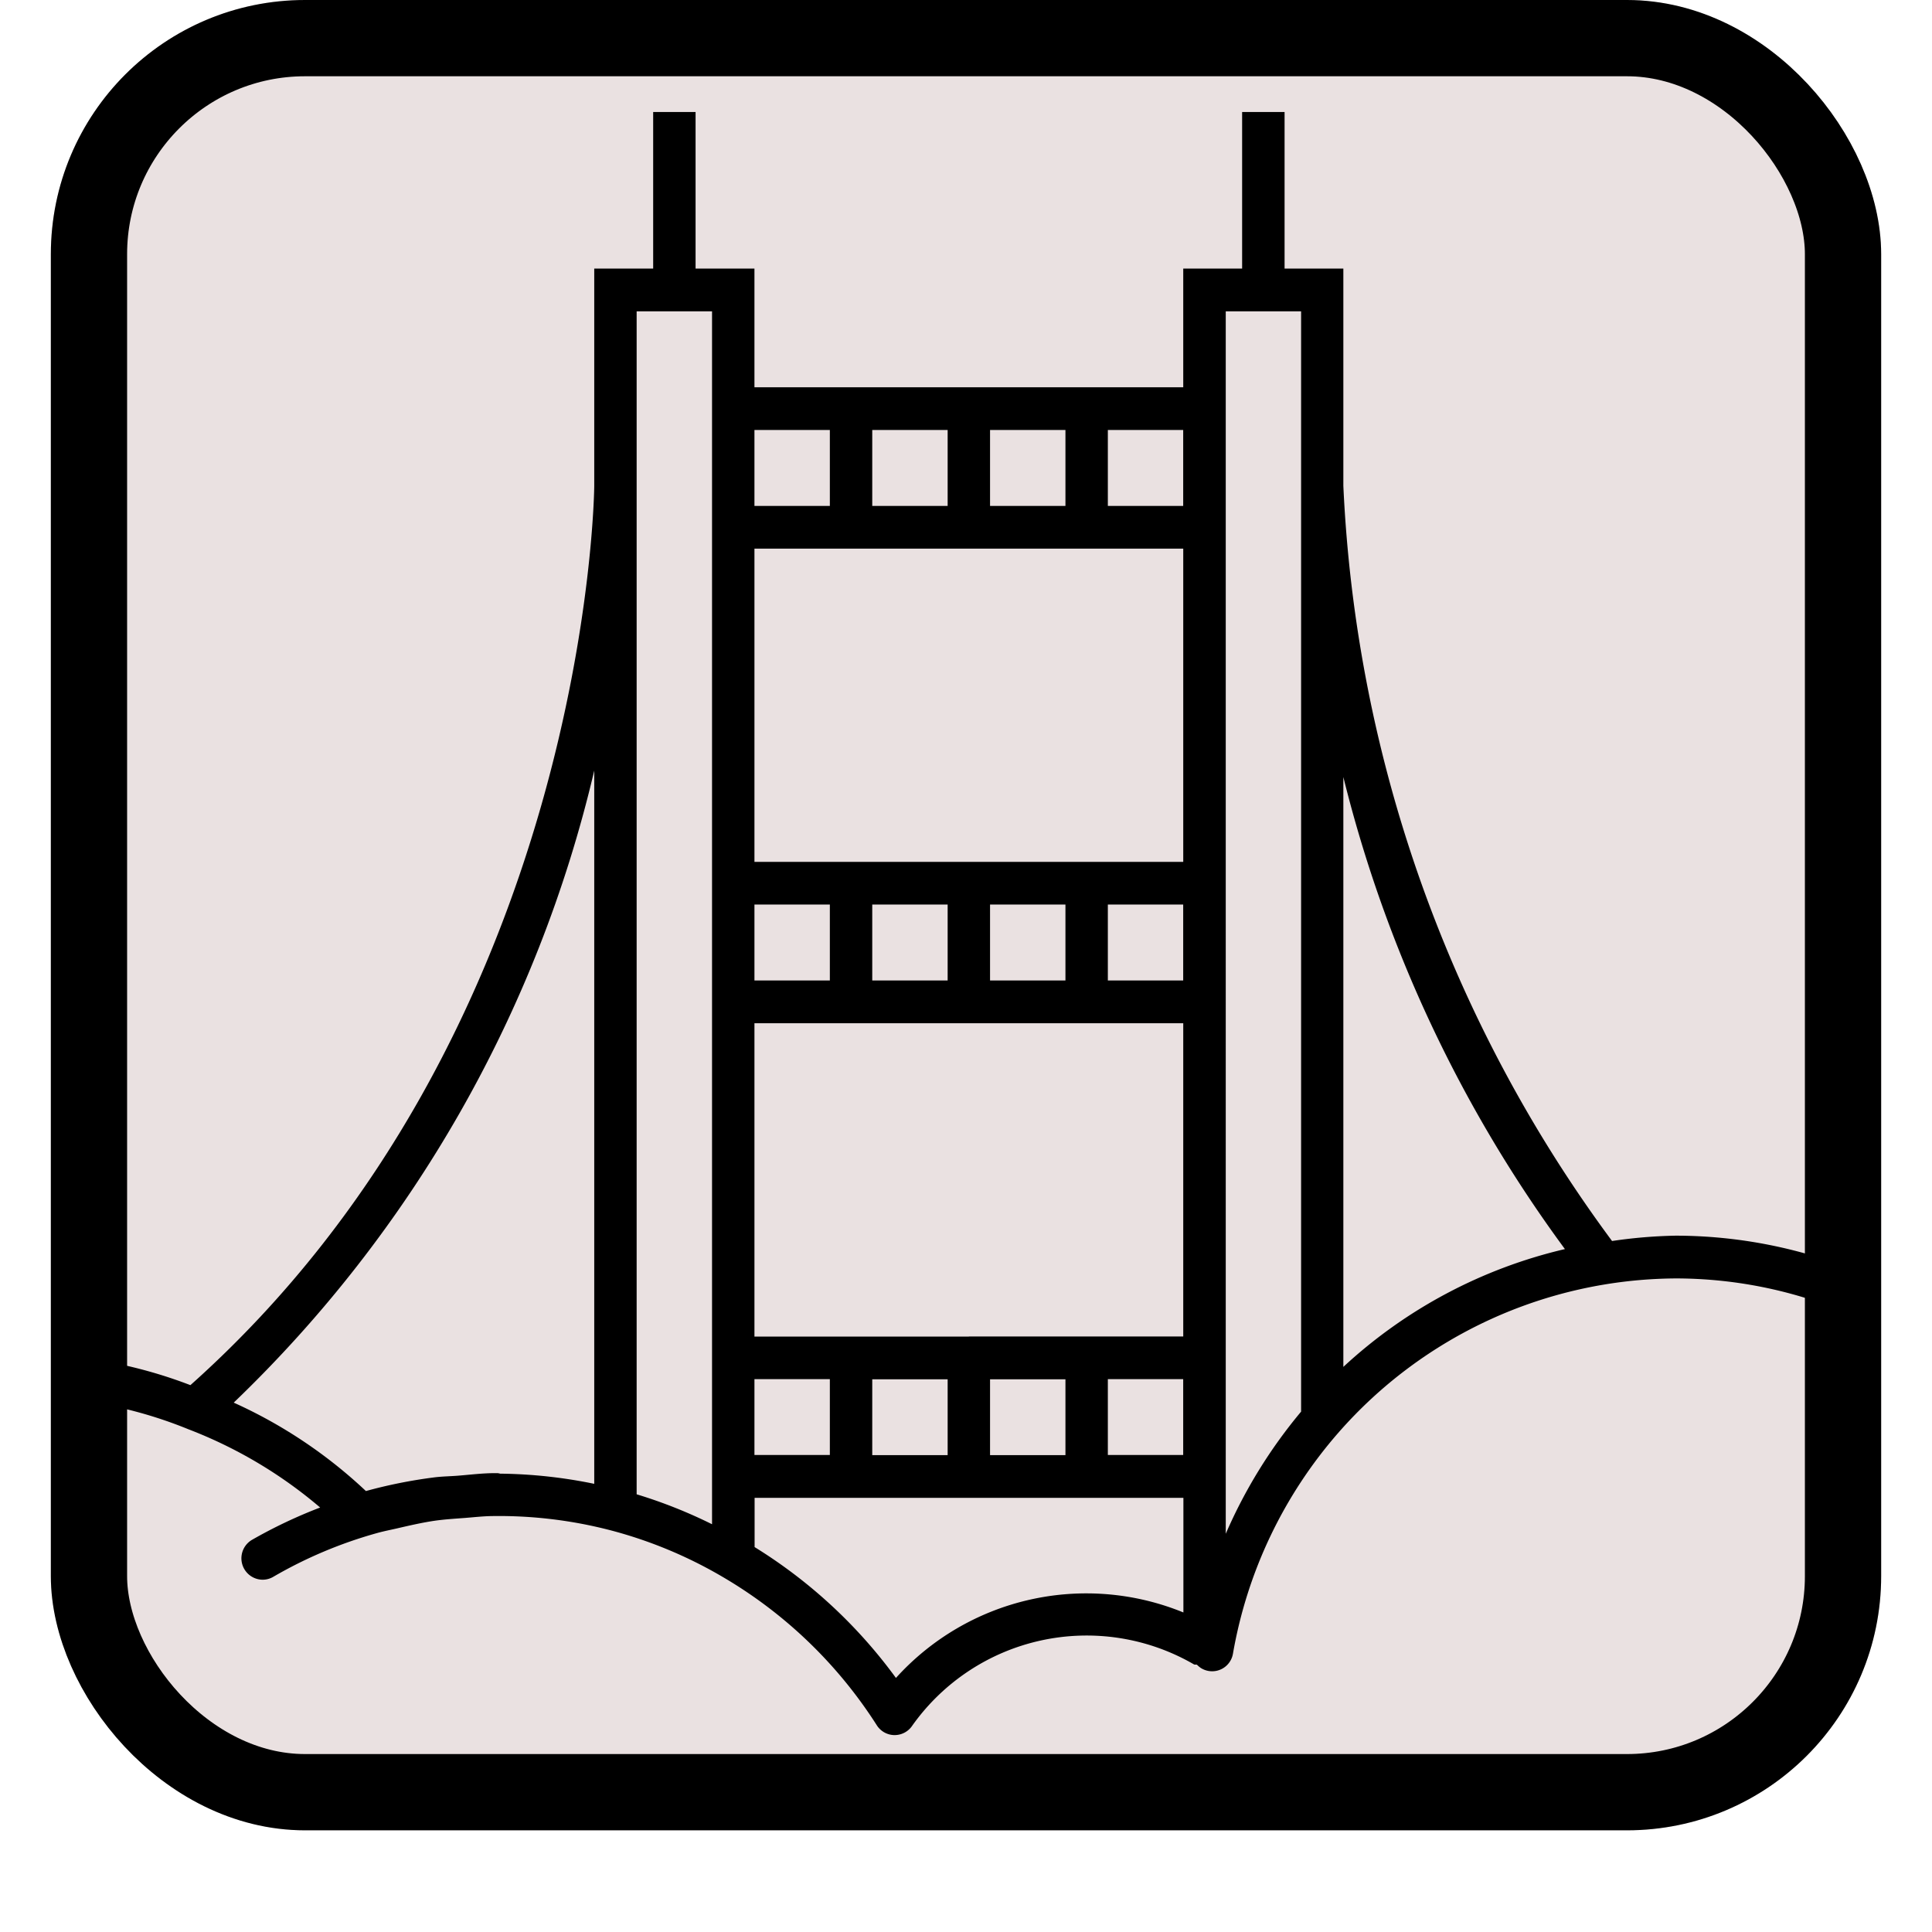 <svg xmlns="http://www.w3.org/2000/svg" width="38" height="38" viewBox="0 0 38 38">
  <g id="Group_159" data-name="Group 159" transform="translate(-49 -263)">
    <g id="Rectangle_69" data-name="Rectangle 69" transform="translate(50 263)" fill="#eae1e1" stroke="#000" stroke-width="1.5">
      <rect width="36" height="36" rx="5" stroke="none"/>
      <rect x="0.75" y="0.75" width="34.5" height="34.5" rx="4.25" fill="none"/>
    </g>
    <g id="san-francisco-fog-svgrepo-com" transform="translate(49 263.727)" opacity="0.997" style="isolation: isolate">
      <path id="san-francisco--fog_1_" d="M35.968,23.826a9.513,9.513,0,0,0-3.633-.725,9.705,9.705,0,0,0-1.25.105A27.014,27.014,0,0,1,25.8,8.352V4.08H24.644V1h-.835V4.08H22.651V6.414H14.217V4.08H13.059V1h-.834V4.08H11.066V8.353c0,.107-.117,10.71-7.943,17.688a9.228,9.228,0,0,0-2.013-.522.42.42,0,0,0-.1.833,8.577,8.577,0,0,1,2.074.557,8.916,8.916,0,0,1,2.591,1.539,9.59,9.59,0,0,0-1.341.636.421.421,0,0,0,.21.784.413.413,0,0,0,.209-.057,8.688,8.688,0,0,1,2.046-.862c.126-.035.255-.06.382-.089.251-.058.5-.116.754-.153.193-.027.39-.039.587-.054.181-.014.361-.035.541-.037a8.737,8.737,0,0,1,2.32.279h0a8.717,8.717,0,0,1,2.211.919,8.976,8.976,0,0,1,3.029,2.916.416.416,0,0,0,.342.194h.009a.416.416,0,0,0,.341-.177,4.206,4.206,0,0,1,5.546-1.214c.019.011.041,0,.061.008a.453.453,0,0,0,.078.065.415.415,0,0,0,.629-.285A8.927,8.927,0,0,1,25.7,26.979a8.886,8.886,0,0,1,6.637-3.037,8.7,8.7,0,0,1,3.318.66.4.4,0,0,0,.158.032.42.42,0,0,0,.158-.807Zm-17.117,2.1h1.483v1.492H18.851Zm-.417-.84H14.217V18.923h8.434v6.161H18.434Zm-1.9.84h1.483v1.492H16.534ZM16.117,9.588h6.534v6.161H14.217V9.588Zm5.051,7h1.482v1.494H21.168Zm-2.317,0h1.483v1.494H18.851Zm-2.317,0h1.483v1.494H16.534Zm-2.317,0H15.7v1.494H14.217Zm0,9.335H15.7v1.492H14.217Zm6.951,0h1.482v1.492H21.168ZM22.651,8.748H21.168V7.254h1.482V8.748Zm-2.317,0H18.851V7.254h1.483Zm-2.317,0H16.534V7.254h1.483ZM15.7,7.254V8.748H14.217V7.254ZM11.9,8V4.921h1.483V28.777a9.6,9.6,0,0,0-1.483-.589Zm-.834,5.952V27.982a9.617,9.617,0,0,0-1.85-.2.379.379,0,0,0-.05-.01c-.02,0-.039,0-.058,0-.237,0-.474.03-.71.049-.167.014-.332.014-.5.037a9.658,9.658,0,0,0-1.323.266,9.465,9.465,0,0,0-2.6-1.739A25.2,25.2,0,0,0,11.066,13.953ZM17,31.8a9.84,9.84,0,0,0-2.78-2.574v-.968h8.434v2.254A5.047,5.047,0,0,0,17,31.8Zm6.487-2.831V4.921h1.482V26.562A9.844,9.844,0,0,0,23.485,28.969ZM25.8,25.682V14.08a26.3,26.3,0,0,0,4.358,9.285A9.635,9.635,0,0,0,25.8,25.682Z" transform="translate(0.622 0.476)"/>
      <rect id="_Transparent_Rectangle" width="38" height="37" transform="translate(0 0.273)" fill="none"/>
      <path id="san-francisco--fog_1_2" data-name="san-francisco--fog_1_" d="M37.561,24.855a9.942,9.942,0,0,0-3.8-.757,10.143,10.143,0,0,0-1.306.11A28.232,28.232,0,0,1,26.937,8.684V4.219H25.727V1h-.873V4.219H23.643V6.658H14.829V4.219H13.619V1h-.872V4.219H11.536V8.685c0,.112-.122,11.193-8.3,18.486a9.645,9.645,0,0,0-2.1-.545.439.439,0,0,0-.108.871,8.963,8.963,0,0,1,2.167.582A9.318,9.318,0,0,1,5.9,29.687a10.023,10.023,0,0,0-1.4.665.44.44,0,0,0,.219.819.432.432,0,0,0,.218-.06,9.08,9.08,0,0,1,2.138-.9c.132-.037.266-.062.4-.093.263-.061.527-.121.788-.16.2-.028.408-.04.614-.056.189-.015.378-.037.565-.039a9.131,9.131,0,0,1,2.425.291h0a9.11,9.11,0,0,1,2.311.961,9.38,9.38,0,0,1,3.166,3.047.435.435,0,0,0,.357.2h.01a.435.435,0,0,0,.356-.185,4.4,4.4,0,0,1,5.8-1.268c.019.011.042,0,.064.009a.473.473,0,0,0,.081.068.433.433,0,0,0,.657-.3,9.329,9.329,0,0,1,2.166-4.54,9.286,9.286,0,0,1,6.936-3.174,9.091,9.091,0,0,1,3.467.69.414.414,0,0,0,.165.033.439.439,0,0,0,.165-.844ZM19.672,27.048h1.55v1.56h-1.55Zm-.436-.878H14.829V19.731h8.814V26.17H19.236Zm-1.986.878H18.8v1.56h-1.55ZM16.815,9.975h6.828v6.439H14.829V9.975Zm5.279,7.317h1.548v1.561H22.093Zm-2.421,0h1.55v1.561h-1.55Zm-2.421,0H18.8v1.561h-1.55Zm-2.421,0h1.55v1.561h-1.55Zm0,9.756h1.55v1.56h-1.55Zm7.264,0h1.548v1.56H22.093ZM23.643,9.1h-1.55V7.536h1.548V9.1Zm-2.421,0h-1.55V7.536h1.55ZM18.8,9.1h-1.55V7.536H18.8ZM16.379,7.536V9.1h-1.55V7.536Zm-3.971.78V5.1h1.55V30.029a10.031,10.031,0,0,0-1.55-.616Zm-.872,6.22V29.2A10.05,10.05,0,0,0,9.6,28.987a.4.4,0,0,0-.052-.011c-.021,0-.041,0-.061,0-.248,0-.5.032-.742.051-.174.015-.347.015-.523.039a10.094,10.094,0,0,0-1.383.278,9.892,9.892,0,0,0-2.722-1.817A26.338,26.338,0,0,0,11.536,14.537Zm6.2,18.652a10.284,10.284,0,0,0-2.906-2.69V29.487h8.814v2.356A5.274,5.274,0,0,0,17.735,33.189Zm6.78-2.958V5.1h1.548V27.715A10.288,10.288,0,0,0,24.515,30.23ZM26.936,26.8V14.67a27.49,27.49,0,0,0,4.555,9.7A10.07,10.07,0,0,0,26.936,26.8Z" transform="translate(-0.104 -0.251)" fill="none"/>
    </g>
  </g>
</svg>
